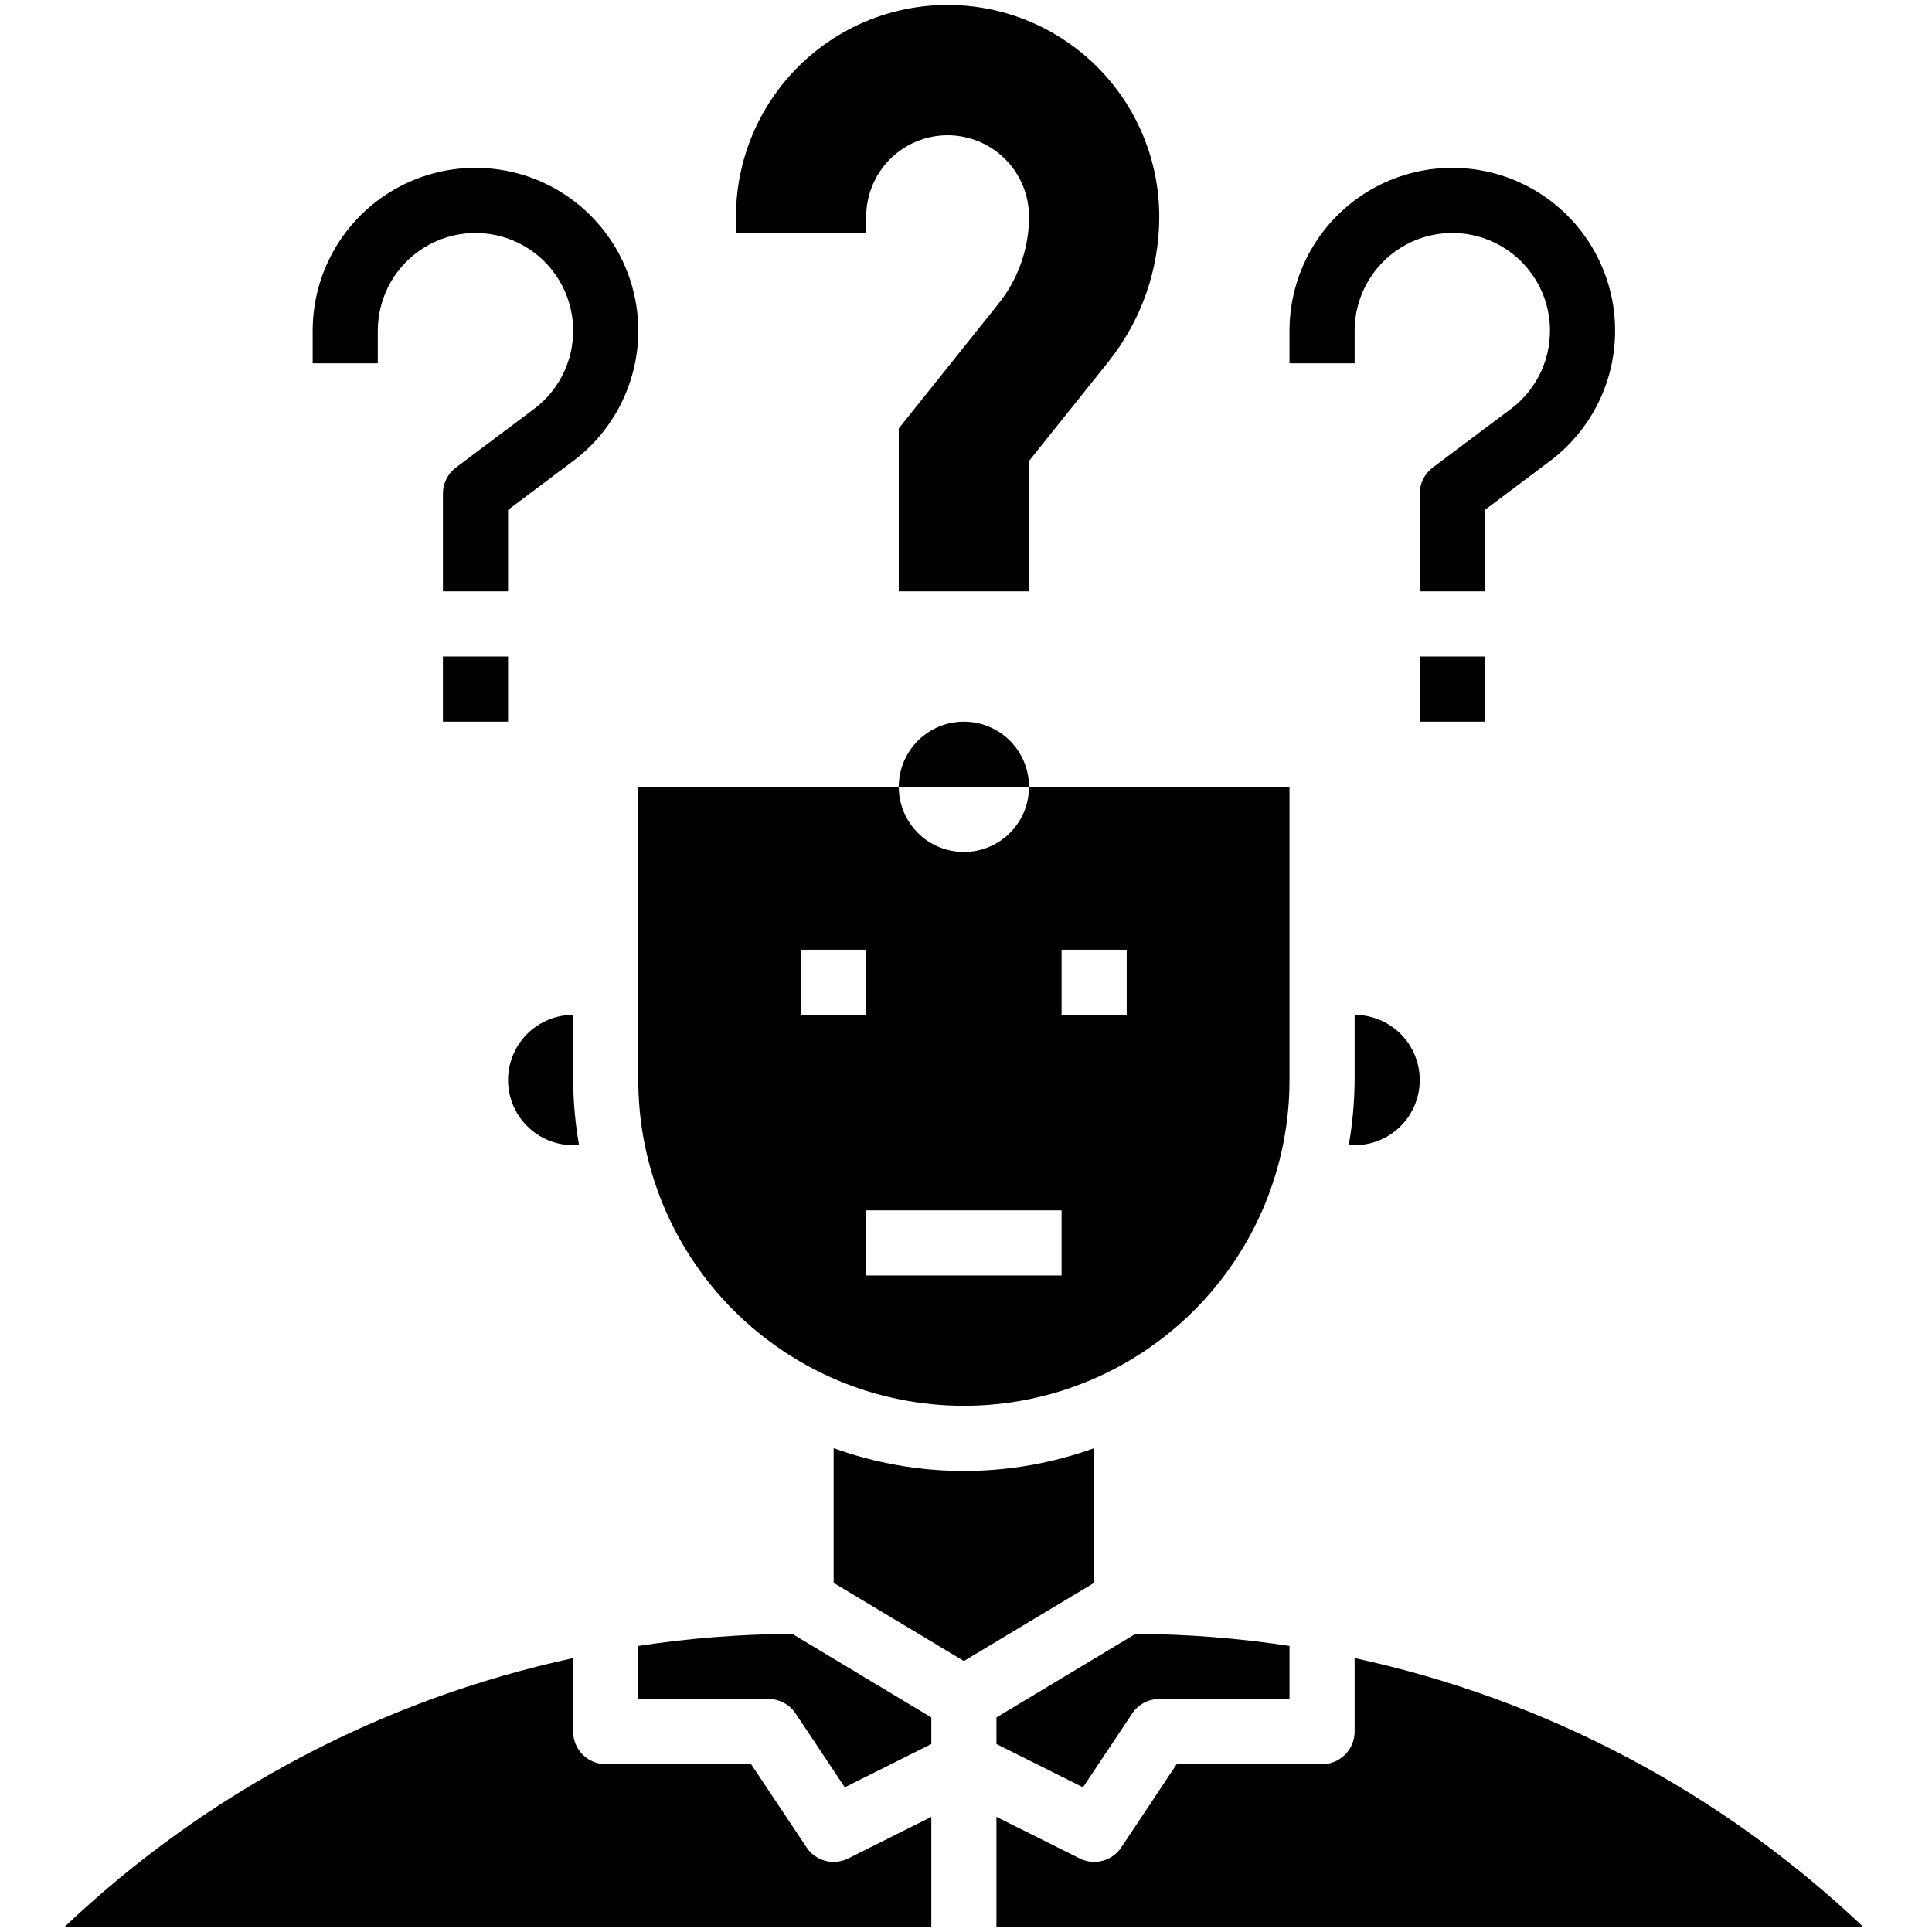 <svg xmlns="http://www.w3.org/2000/svg" xmlns:xlink="http://www.w3.org/1999/xlink" width="500" zoomAndPan="magnify" viewBox="0 0 375 375" height="500" preserveAspectRatio="xMidYMid meet" version="1.0"><defs><clipPath id="8fcab1d992"><path d="M 12.656 321 L 181 321 L 181 375 L 12.656 375 Z M 12.656 321 " clip-rule="nonzero"/></clipPath></defs><path fill="#000000" d="M 262.93 321.836 L 262.93 336.102 C 262.93 336.516 262.891 336.93 262.809 337.336 C 262.73 337.742 262.609 338.137 262.449 338.52 C 262.293 338.906 262.098 339.27 261.867 339.613 C 261.637 339.961 261.375 340.277 261.078 340.574 C 260.785 340.867 260.469 341.129 260.121 341.359 C 259.777 341.59 259.414 341.785 259.031 341.945 C 258.645 342.102 258.25 342.223 257.844 342.305 C 257.438 342.383 257.027 342.426 256.609 342.426 L 228.391 342.426 L 217.648 358.574 C 217.438 358.895 217.195 359.191 216.93 359.465 C 216.664 359.738 216.379 359.988 216.066 360.211 C 215.758 360.434 215.43 360.625 215.082 360.789 C 214.738 360.953 214.379 361.082 214.008 361.184 C 213.641 361.281 213.266 361.344 212.883 361.375 C 212.504 361.402 212.121 361.398 211.742 361.359 C 211.363 361.32 210.988 361.25 210.621 361.141 C 210.254 361.035 209.898 360.895 209.559 360.727 L 193.41 352.656 L 193.41 374.043 L 361.684 374.043 C 354.84 367.539 347.586 361.531 339.918 356.02 C 332.25 350.508 324.246 345.547 315.898 341.137 C 307.555 336.723 298.945 332.902 290.074 329.668 C 281.207 326.438 272.16 323.828 262.93 321.836 Z M 262.93 321.836 " fill-opacity="1" fill-rule="nonzero"/><path fill="#000000" d="M 193.41 333.355 L 193.41 338.516 L 210.211 346.914 L 219.754 332.594 C 220.34 331.711 221.098 331.023 222.027 330.527 C 222.961 330.027 223.953 329.777 225.012 329.777 L 250.289 329.777 L 250.289 319.477 C 240.387 317.965 230.422 317.184 220.402 317.133 Z M 193.41 333.355 " fill-opacity="1" fill-rule="nonzero"/><path fill="#000000" d="M 262.93 209.633 C 262.902 213.879 262.523 218.094 261.789 222.277 L 262.93 222.277 C 263.762 222.277 264.582 222.199 265.398 222.035 C 266.211 221.875 267 221.633 267.77 221.316 C 268.535 221 269.262 220.609 269.953 220.148 C 270.645 219.688 271.281 219.16 271.867 218.574 C 272.457 217.988 272.98 217.348 273.441 216.66 C 273.902 215.969 274.293 215.238 274.609 214.473 C 274.926 213.703 275.168 212.914 275.328 212.098 C 275.492 211.285 275.57 210.461 275.57 209.633 C 275.57 208.801 275.492 207.98 275.328 207.164 C 275.168 206.352 274.926 205.559 274.609 204.793 C 274.293 204.023 273.902 203.297 273.441 202.605 C 272.98 201.914 272.457 201.277 271.867 200.688 C 271.281 200.102 270.645 199.578 269.953 199.117 C 269.262 198.656 268.535 198.266 267.77 197.949 C 267 197.629 266.211 197.391 265.398 197.227 C 264.582 197.066 263.762 196.984 262.93 196.984 Z M 262.93 209.633 " fill-opacity="1" fill-rule="nonzero"/><path fill="#000000" d="M 111.25 222.277 L 112.395 222.277 C 111.656 218.094 111.277 213.879 111.25 209.633 L 111.25 196.984 C 110.418 196.984 109.598 197.066 108.785 197.227 C 107.969 197.391 107.18 197.629 106.414 197.949 C 105.645 198.266 104.918 198.656 104.227 199.117 C 103.535 199.578 102.898 200.102 102.312 200.688 C 101.723 201.277 101.199 201.914 100.738 202.605 C 100.277 203.297 99.891 204.023 99.57 204.793 C 99.254 205.559 99.016 206.352 98.852 207.164 C 98.691 207.98 98.609 208.801 98.609 209.633 C 98.609 210.461 98.691 211.285 98.852 212.098 C 99.016 212.914 99.254 213.703 99.57 214.473 C 99.891 215.238 100.277 215.969 100.738 216.66 C 101.199 217.348 101.723 217.988 102.312 218.574 C 102.898 219.16 103.535 219.688 104.227 220.148 C 104.918 220.609 105.645 221 106.414 221.316 C 107.18 221.633 107.969 221.875 108.785 222.035 C 109.598 222.199 110.418 222.277 111.25 222.277 Z M 111.25 222.277 " fill-opacity="1" fill-rule="nonzero"/><path fill="#000000" d="M 250.289 152.723 L 199.73 152.723 C 199.73 153.551 199.648 154.375 199.488 155.188 C 199.324 156.004 199.086 156.793 198.77 157.562 C 198.449 158.328 198.062 159.059 197.602 159.746 C 197.141 160.438 196.613 161.078 196.027 161.664 C 195.441 162.25 194.805 162.773 194.113 163.238 C 193.422 163.699 192.695 164.086 191.926 164.406 C 191.16 164.723 190.371 164.961 189.555 165.125 C 188.742 165.285 187.922 165.367 187.09 165.367 C 186.262 165.367 185.438 165.285 184.625 165.125 C 183.809 164.961 183.02 164.723 182.254 164.406 C 181.484 164.086 180.758 163.699 180.066 163.238 C 179.379 162.773 178.738 162.25 178.152 161.664 C 177.566 161.078 177.043 160.438 176.582 159.746 C 176.121 159.059 175.73 158.328 175.414 157.562 C 175.094 156.793 174.855 156.004 174.691 155.188 C 174.531 154.375 174.449 153.551 174.449 152.723 L 123.891 152.723 L 123.891 209.633 C 123.891 211.703 123.992 213.77 124.195 215.832 C 124.398 217.891 124.699 219.938 125.105 221.969 C 125.508 224 126.012 226.008 126.609 227.988 C 127.211 229.969 127.91 231.918 128.699 233.832 C 129.492 235.746 130.375 237.613 131.352 239.441 C 132.328 241.266 133.391 243.043 134.539 244.762 C 135.691 246.484 136.922 248.148 138.234 249.746 C 139.547 251.348 140.938 252.883 142.402 254.348 C 143.863 255.809 145.395 257.199 146.996 258.512 C 148.598 259.828 150.258 261.059 151.977 262.211 C 153.699 263.359 155.473 264.422 157.297 265.398 C 159.125 266.375 160.992 267.262 162.906 268.055 C 164.816 268.848 166.762 269.543 168.742 270.145 C 170.727 270.746 172.73 271.246 174.762 271.652 C 176.789 272.055 178.836 272.359 180.895 272.562 C 182.957 272.766 185.02 272.867 187.09 272.867 C 189.16 272.867 191.227 272.766 193.285 272.562 C 195.344 272.359 197.391 272.055 199.422 271.652 C 201.449 271.246 203.457 270.746 205.438 270.145 C 207.418 269.543 209.363 268.848 211.277 268.055 C 213.188 267.262 215.059 266.375 216.883 265.398 C 218.707 264.422 220.48 263.359 222.203 262.211 C 223.922 261.059 225.586 259.828 227.184 258.512 C 228.785 257.199 230.316 255.809 231.781 254.348 C 233.242 252.883 234.633 251.348 235.945 249.746 C 237.258 248.148 238.488 246.484 239.641 244.762 C 240.789 243.043 241.852 241.266 242.828 239.441 C 243.805 237.613 244.688 235.746 245.48 233.832 C 246.273 231.918 246.969 229.969 247.57 227.988 C 248.172 226.008 248.672 224 249.078 221.969 C 249.48 219.938 249.785 217.891 249.988 215.832 C 250.191 213.77 250.289 211.703 250.289 209.633 Z M 155.488 184.34 L 168.129 184.34 L 168.129 196.984 L 155.488 196.984 Z M 206.051 247.574 L 168.129 247.574 L 168.129 234.926 L 206.051 234.926 Z M 218.691 196.984 L 206.051 196.984 L 206.051 184.34 L 218.691 184.34 Z M 218.691 196.984 " fill-opacity="1" fill-rule="nonzero"/><g clip-path="url(#8fcab1d992)"><path fill="#000000" d="M 161.809 361.395 C 160.75 361.395 159.758 361.145 158.824 360.645 C 157.891 360.148 157.133 359.457 156.547 358.574 L 145.789 342.426 L 117.57 342.426 C 117.156 342.426 116.742 342.383 116.336 342.305 C 115.93 342.223 115.535 342.102 115.152 341.945 C 114.766 341.785 114.402 341.59 114.059 341.359 C 113.715 341.129 113.395 340.867 113.102 340.574 C 112.809 340.277 112.547 339.961 112.316 339.613 C 112.082 339.27 111.891 338.906 111.73 338.52 C 111.57 338.137 111.453 337.742 111.371 337.336 C 111.289 336.93 111.25 336.516 111.25 336.102 L 111.25 321.836 C 102.023 323.828 92.973 326.438 84.105 329.668 C 75.234 332.902 66.629 336.723 58.281 341.137 C 49.934 345.547 41.93 350.508 34.262 356.02 C 26.598 361.531 19.34 367.539 12.5 374.043 L 180.77 374.043 L 180.77 352.656 L 164.637 360.727 C 163.746 361.172 162.805 361.395 161.809 361.395 Z M 161.809 361.395 " fill-opacity="1" fill-rule="nonzero"/></g><path fill="#000000" d="M 212.371 281.086 C 208.316 282.551 204.168 283.656 199.922 284.398 C 195.676 285.141 191.398 285.512 187.09 285.512 C 182.781 285.512 178.504 285.141 174.258 284.398 C 170.012 283.656 165.863 282.551 161.809 281.086 L 161.809 307.227 L 187.09 322.406 L 212.371 307.227 Z M 212.371 281.086 " fill-opacity="1" fill-rule="nonzero"/><path fill="#000000" d="M 123.891 319.477 L 123.891 329.777 L 149.168 329.777 C 150.227 329.777 151.219 330.027 152.152 330.523 C 153.082 331.023 153.844 331.711 154.43 332.594 L 163.973 346.914 L 180.77 338.516 L 180.77 333.355 L 153.777 317.133 C 143.758 317.184 133.793 317.965 123.891 319.477 Z M 123.891 319.477 " fill-opacity="1" fill-rule="nonzero"/><path fill="#000000" d="M 73.328 64.191 C 73.328 63.789 73.34 63.387 73.367 62.988 C 73.395 62.586 73.43 62.188 73.48 61.785 C 73.531 61.387 73.598 60.992 73.672 60.598 C 73.75 60.203 73.836 59.809 73.938 59.422 C 74.039 59.031 74.152 58.645 74.277 58.262 C 74.406 57.883 74.543 57.504 74.691 57.129 C 74.84 56.758 75.004 56.391 75.176 56.027 C 75.348 55.664 75.531 55.305 75.73 54.953 C 75.926 54.602 76.133 54.258 76.348 53.922 C 76.566 53.582 76.793 53.25 77.035 52.93 C 77.273 52.605 77.52 52.289 77.781 51.98 C 78.039 51.672 78.305 51.375 78.586 51.082 C 78.863 50.793 79.148 50.512 79.445 50.238 C 79.738 49.965 80.043 49.703 80.355 49.449 C 80.668 49.195 80.988 48.953 81.316 48.723 C 81.645 48.488 81.98 48.266 82.32 48.055 C 82.664 47.844 83.012 47.645 83.367 47.453 C 83.719 47.266 84.082 47.086 84.445 46.922 C 84.812 46.754 85.184 46.602 85.559 46.457 C 85.934 46.316 86.316 46.184 86.699 46.066 C 87.082 45.945 87.473 45.84 87.863 45.746 C 88.254 45.652 88.645 45.57 89.043 45.504 C 89.438 45.434 89.836 45.379 90.234 45.332 C 90.637 45.289 91.035 45.258 91.438 45.242 C 91.84 45.223 92.238 45.219 92.641 45.227 C 93.043 45.234 93.445 45.254 93.848 45.285 C 94.246 45.32 94.645 45.363 95.043 45.422 C 95.441 45.48 95.836 45.551 96.23 45.637 C 96.621 45.719 97.012 45.816 97.398 45.926 C 97.785 46.031 98.172 46.152 98.551 46.285 C 98.93 46.418 99.305 46.562 99.676 46.719 C 100.043 46.875 100.41 47.047 100.77 47.227 C 101.129 47.406 101.48 47.598 101.828 47.797 C 102.176 48 102.516 48.215 102.852 48.438 C 103.184 48.66 103.512 48.895 103.828 49.141 C 104.148 49.387 104.461 49.641 104.762 49.906 C 105.066 50.168 105.359 50.441 105.645 50.727 C 105.93 51.012 106.207 51.301 106.473 51.602 C 106.738 51.902 106.996 52.211 107.242 52.531 C 107.488 52.848 107.727 53.172 107.953 53.504 C 108.18 53.836 108.395 54.176 108.602 54.52 C 108.805 54.867 109 55.219 109.18 55.578 C 109.363 55.938 109.535 56.301 109.695 56.668 C 109.855 57.039 110 57.41 110.137 57.789 C 110.273 58.168 110.395 58.551 110.508 58.938 C 110.617 59.324 110.719 59.715 110.805 60.105 C 110.891 60.5 110.965 60.895 111.027 61.293 C 111.09 61.688 111.137 62.09 111.172 62.488 C 111.207 62.891 111.23 63.289 111.242 63.691 C 111.254 64.094 111.25 64.496 111.234 64.898 C 111.223 65.301 111.195 65.703 111.152 66.102 C 111.113 66.5 111.059 66.898 110.992 67.297 C 110.93 67.695 110.852 68.086 110.758 68.48 C 110.668 68.871 110.566 69.258 110.449 69.645 C 110.332 70.031 110.207 70.41 110.066 70.789 C 109.926 71.164 109.773 71.539 109.613 71.906 C 109.449 72.273 109.273 72.633 109.086 72.992 C 108.902 73.348 108.703 73.695 108.496 74.039 C 108.285 74.383 108.066 74.723 107.836 75.051 C 107.605 75.379 107.367 75.703 107.117 76.016 C 106.863 76.332 106.605 76.637 106.336 76.938 C 106.066 77.234 105.785 77.523 105.496 77.805 C 105.207 78.082 104.91 78.355 104.605 78.613 C 104.301 78.875 103.988 79.129 103.664 79.367 L 88.496 90.75 C 87.703 91.348 87.082 92.09 86.637 92.98 C 86.191 93.871 85.969 94.816 85.969 95.809 L 85.969 114.781 L 98.609 114.781 L 98.609 98.973 L 111.25 89.484 C 111.785 89.086 112.309 88.664 112.816 88.23 C 113.328 87.793 113.82 87.344 114.301 86.875 C 114.781 86.41 115.25 85.93 115.699 85.43 C 116.148 84.934 116.582 84.426 117 83.898 C 117.418 83.375 117.816 82.84 118.199 82.289 C 118.586 81.738 118.949 81.18 119.297 80.605 C 119.645 80.035 119.977 79.449 120.285 78.855 C 120.598 78.262 120.887 77.66 121.16 77.047 C 121.434 76.434 121.684 75.812 121.918 75.184 C 122.152 74.559 122.363 73.922 122.555 73.281 C 122.75 72.637 122.922 71.992 123.07 71.336 C 123.223 70.684 123.355 70.027 123.465 69.367 C 123.574 68.707 123.66 68.043 123.73 67.375 C 123.797 66.707 123.844 66.039 123.867 65.371 C 123.895 64.699 123.895 64.031 123.879 63.359 C 123.859 62.688 123.82 62.02 123.762 61.352 C 123.703 60.684 123.621 60.02 123.52 59.359 C 123.414 58.695 123.293 58.039 123.148 57.383 C 123.004 56.727 122.84 56.078 122.652 55.434 C 122.469 54.789 122.262 54.152 122.035 53.523 C 121.809 52.891 121.562 52.27 121.297 51.652 C 121.031 51.039 120.746 50.43 120.441 49.836 C 120.141 49.238 119.816 48.648 119.473 48.074 C 119.133 47.496 118.773 46.934 118.395 46.379 C 118.02 45.824 117.625 45.285 117.211 44.754 C 116.801 44.227 116.371 43.711 115.926 43.211 C 115.484 42.707 115.023 42.223 114.547 41.75 C 114.07 41.277 113.582 40.82 113.078 40.379 C 112.574 39.938 112.055 39.516 111.523 39.105 C 110.992 38.699 110.449 38.309 109.891 37.934 C 109.336 37.562 108.766 37.207 108.188 36.867 C 107.609 36.531 107.02 36.211 106.422 35.914 C 105.82 35.613 105.215 35.332 104.598 35.07 C 103.98 34.812 103.355 34.57 102.723 34.348 C 102.09 34.129 101.453 33.926 100.809 33.746 C 100.16 33.566 99.512 33.406 98.855 33.266 C 98.199 33.125 97.543 33.008 96.879 32.91 C 96.215 32.812 95.551 32.738 94.883 32.684 C 94.215 32.625 93.547 32.594 92.879 32.582 C 92.207 32.566 91.539 32.578 90.867 32.605 C 90.199 32.637 89.531 32.688 88.867 32.762 C 88.199 32.832 87.535 32.926 86.879 33.043 C 86.219 33.156 85.562 33.293 84.91 33.449 C 84.258 33.605 83.613 33.781 82.973 33.98 C 82.332 34.18 81.699 34.395 81.074 34.633 C 80.445 34.871 79.828 35.129 79.219 35.406 C 78.609 35.684 78.008 35.98 77.418 36.297 C 76.828 36.609 76.246 36.945 75.676 37.297 C 75.105 37.648 74.547 38.02 74 38.406 C 73.457 38.797 72.922 39.199 72.402 39.621 C 71.879 40.043 71.375 40.48 70.883 40.938 C 70.387 41.391 69.91 41.859 69.449 42.344 C 68.984 42.828 68.539 43.328 68.105 43.84 C 67.676 44.352 67.262 44.879 66.863 45.418 C 66.465 45.957 66.086 46.508 65.723 47.074 C 65.359 47.637 65.016 48.211 64.688 48.797 C 64.363 49.383 64.055 49.977 63.766 50.582 C 63.477 51.188 63.211 51.801 62.961 52.422 C 62.711 53.043 62.48 53.672 62.273 54.309 C 62.062 54.945 61.875 55.59 61.707 56.238 C 61.535 56.887 61.391 57.539 61.262 58.199 C 61.137 58.855 61.027 59.52 60.945 60.184 C 60.859 60.848 60.797 61.516 60.754 62.184 C 60.711 62.852 60.688 63.523 60.688 64.191 L 60.688 70.516 L 73.328 70.516 Z M 73.328 64.191 " fill-opacity="1" fill-rule="nonzero"/><path fill="#000000" d="M 85.969 127.426 L 98.609 127.426 L 98.609 140.074 L 85.969 140.074 Z M 85.969 127.426 " fill-opacity="1" fill-rule="nonzero"/><path fill="#000000" d="M 262.93 64.191 C 262.93 63.789 262.945 63.387 262.969 62.988 C 262.996 62.586 263.035 62.188 263.086 61.785 C 263.137 61.387 263.199 60.992 263.273 60.598 C 263.352 60.203 263.441 59.809 263.539 59.422 C 263.641 59.031 263.754 58.645 263.883 58.262 C 264.008 57.883 264.145 57.504 264.293 57.129 C 264.445 56.758 264.605 56.391 264.777 56.027 C 264.949 55.664 265.137 55.305 265.332 54.953 C 265.527 54.602 265.734 54.258 265.949 53.922 C 266.168 53.582 266.398 53.25 266.637 52.93 C 266.875 52.605 267.121 52.289 267.383 51.98 C 267.641 51.672 267.91 51.375 268.188 51.082 C 268.465 50.793 268.75 50.512 269.047 50.238 C 269.344 49.965 269.645 49.703 269.957 49.449 C 270.27 49.195 270.59 48.953 270.918 48.723 C 271.246 48.488 271.582 48.266 271.922 48.055 C 272.266 47.844 272.613 47.645 272.969 47.453 C 273.324 47.266 273.684 47.086 274.051 46.922 C 274.414 46.754 274.785 46.602 275.16 46.457 C 275.539 46.316 275.918 46.184 276.301 46.066 C 276.684 45.945 277.074 45.84 277.465 45.746 C 277.855 45.652 278.25 45.57 278.645 45.504 C 279.039 45.434 279.438 45.379 279.836 45.332 C 280.238 45.289 280.637 45.258 281.039 45.242 C 281.441 45.223 281.844 45.219 282.246 45.227 C 282.645 45.234 283.047 45.254 283.449 45.285 C 283.848 45.32 284.246 45.363 284.645 45.422 C 285.043 45.48 285.438 45.551 285.832 45.637 C 286.227 45.719 286.613 45.816 287.004 45.926 C 287.391 46.031 287.773 46.152 288.152 46.285 C 288.531 46.418 288.906 46.562 289.277 46.719 C 289.645 46.875 290.012 47.047 290.371 47.227 C 290.73 47.406 291.082 47.598 291.43 47.797 C 291.777 48 292.117 48.215 292.453 48.438 C 292.785 48.66 293.113 48.895 293.434 49.141 C 293.75 49.387 294.062 49.641 294.363 49.906 C 294.668 50.168 294.961 50.441 295.246 50.727 C 295.531 51.012 295.809 51.301 296.074 51.602 C 296.34 51.902 296.598 52.211 296.844 52.531 C 297.094 52.848 297.328 53.172 297.555 53.504 C 297.781 53.836 297.996 54.176 298.203 54.52 C 298.406 54.867 298.602 55.219 298.785 55.578 C 298.965 55.938 299.137 56.301 299.297 56.668 C 299.457 57.039 299.605 57.41 299.738 57.789 C 299.875 58.168 300 58.551 300.109 58.938 C 300.223 59.324 300.32 59.715 300.406 60.105 C 300.492 60.5 300.566 60.895 300.629 61.293 C 300.691 61.688 300.738 62.09 300.773 62.488 C 300.812 62.891 300.836 63.289 300.844 63.691 C 300.855 64.094 300.852 64.496 300.84 64.898 C 300.824 65.301 300.797 65.703 300.754 66.102 C 300.715 66.5 300.66 66.898 300.598 67.297 C 300.531 67.695 300.453 68.086 300.359 68.48 C 300.27 68.871 300.168 69.258 300.051 69.645 C 299.938 70.031 299.809 70.41 299.668 70.789 C 299.527 71.164 299.379 71.539 299.215 71.906 C 299.051 72.273 298.875 72.633 298.688 72.992 C 298.504 73.348 298.305 73.695 298.098 74.039 C 297.887 74.383 297.668 74.723 297.438 75.051 C 297.207 75.379 296.969 75.703 296.719 76.016 C 296.469 76.332 296.207 76.637 295.938 76.938 C 295.668 77.234 295.387 77.523 295.098 77.805 C 294.812 78.082 294.516 78.355 294.207 78.613 C 293.902 78.875 293.59 79.129 293.266 79.367 L 278.098 90.75 C 277.305 91.348 276.684 92.09 276.238 92.98 C 275.793 93.871 275.57 94.816 275.57 95.809 L 275.57 114.781 L 288.211 114.781 L 288.211 98.973 L 300.852 89.484 C 301.387 89.086 301.91 88.664 302.418 88.23 C 302.93 87.793 303.422 87.344 303.902 86.875 C 304.387 86.41 304.852 85.93 305.301 85.43 C 305.75 84.934 306.184 84.426 306.602 83.898 C 307.02 83.375 307.418 82.84 307.805 82.289 C 308.188 81.738 308.551 81.18 308.898 80.605 C 309.246 80.035 309.578 79.449 309.887 78.855 C 310.199 78.262 310.488 77.66 310.762 77.047 C 311.035 76.434 311.289 75.812 311.52 75.184 C 311.754 74.559 311.965 73.922 312.16 73.281 C 312.352 72.637 312.523 71.992 312.676 71.336 C 312.824 70.684 312.957 70.027 313.066 69.367 C 313.176 68.707 313.266 68.043 313.332 67.375 C 313.398 66.707 313.445 66.039 313.469 65.371 C 313.496 64.699 313.5 64.031 313.48 63.359 C 313.465 62.688 313.426 62.02 313.363 61.352 C 313.305 60.684 313.223 60.02 313.121 59.359 C 313.02 58.695 312.895 58.039 312.75 57.383 C 312.605 56.727 312.441 56.078 312.254 55.434 C 312.07 54.789 311.863 54.152 311.637 53.523 C 311.41 52.891 311.164 52.27 310.898 51.652 C 310.633 51.039 310.352 50.43 310.047 49.836 C 309.742 49.238 309.418 48.648 309.078 48.074 C 308.734 47.496 308.375 46.934 308 46.379 C 307.621 45.824 307.227 45.285 306.812 44.754 C 306.402 44.227 305.973 43.711 305.531 43.211 C 305.086 42.707 304.625 42.223 304.148 41.75 C 303.676 41.277 303.184 40.82 302.68 40.379 C 302.176 39.938 301.656 39.516 301.125 39.105 C 300.594 38.699 300.051 38.309 299.492 37.934 C 298.938 37.562 298.371 37.207 297.789 36.867 C 297.211 36.531 296.621 36.211 296.023 35.914 C 295.426 35.613 294.816 35.332 294.199 35.07 C 293.582 34.812 292.957 34.57 292.324 34.348 C 291.691 34.129 291.055 33.926 290.41 33.746 C 289.766 33.566 289.113 33.406 288.457 33.266 C 287.805 33.125 287.145 33.008 286.48 32.91 C 285.82 32.812 285.152 32.738 284.484 32.684 C 283.816 32.625 283.148 32.594 282.48 32.582 C 281.809 32.566 281.141 32.578 280.473 32.605 C 279.801 32.637 279.133 32.688 278.469 32.762 C 277.801 32.832 277.141 32.926 276.48 33.043 C 275.82 33.156 275.164 33.293 274.512 33.449 C 273.859 33.605 273.215 33.781 272.574 33.98 C 271.934 34.18 271.301 34.395 270.676 34.633 C 270.051 34.871 269.43 35.129 268.82 35.406 C 268.211 35.684 267.609 35.98 267.02 36.297 C 266.43 36.609 265.848 36.945 265.277 37.297 C 264.707 37.648 264.148 38.02 263.605 38.406 C 263.059 38.797 262.523 39.199 262.004 39.621 C 261.484 40.043 260.977 40.48 260.484 40.938 C 259.992 41.391 259.512 41.859 259.051 42.344 C 258.586 42.828 258.141 43.328 257.707 43.84 C 257.277 44.352 256.863 44.879 256.465 45.418 C 256.066 45.957 255.688 46.508 255.324 47.074 C 254.961 47.637 254.617 48.211 254.289 48.797 C 253.965 49.383 253.656 49.977 253.367 50.582 C 253.082 51.188 252.812 51.801 252.562 52.422 C 252.312 53.043 252.082 53.672 251.875 54.309 C 251.664 54.945 251.477 55.59 251.309 56.238 C 251.141 56.887 250.992 57.539 250.863 58.199 C 250.738 58.855 250.633 59.52 250.547 60.184 C 250.461 60.848 250.398 61.516 250.355 62.184 C 250.312 62.852 250.289 63.523 250.289 64.191 L 250.289 70.516 L 262.93 70.516 Z M 262.93 64.191 " fill-opacity="1" fill-rule="nonzero"/><path fill="#000000" d="M 275.57 127.426 L 288.211 127.426 L 288.211 140.074 L 275.57 140.074 Z M 275.57 127.426 " fill-opacity="1" fill-rule="nonzero"/><path fill="#000000" d="M 168.129 42.059 C 168.129 41.023 168.23 39.996 168.434 38.977 C 168.637 37.957 168.938 36.969 169.332 36.012 C 169.73 35.051 170.215 34.141 170.793 33.277 C 171.371 32.414 172.023 31.617 172.758 30.883 C 173.492 30.148 174.289 29.492 175.152 28.914 C 176.016 28.34 176.926 27.852 177.883 27.453 C 178.844 27.059 179.832 26.758 180.848 26.555 C 181.867 26.352 182.895 26.25 183.93 26.25 C 184.969 26.25 185.996 26.352 187.012 26.555 C 188.031 26.758 189.02 27.059 189.977 27.453 C 190.934 27.852 191.844 28.34 192.707 28.914 C 193.57 29.492 194.367 30.148 195.102 30.883 C 195.836 31.617 196.492 32.414 197.066 33.277 C 197.645 34.141 198.129 35.051 198.527 36.012 C 198.926 36.969 199.223 37.957 199.426 38.977 C 199.629 39.996 199.73 41.023 199.73 42.059 C 199.73 45.129 199.223 48.113 198.207 51.012 C 197.191 53.906 195.727 56.555 193.809 58.949 L 174.449 83.164 L 174.449 114.781 L 199.73 114.781 L 199.73 89.484 L 215.141 70.211 C 216.727 68.227 218.133 66.125 219.363 63.902 C 220.594 61.68 221.629 59.371 222.473 56.977 C 223.312 54.578 223.945 52.129 224.371 49.625 C 224.797 47.121 225.012 44.598 225.012 42.059 C 225.012 40.715 224.945 39.371 224.812 38.031 C 224.68 36.691 224.484 35.363 224.223 34.043 C 223.957 32.723 223.633 31.418 223.242 30.129 C 222.852 28.84 222.398 27.574 221.883 26.332 C 221.367 25.086 220.793 23.871 220.16 22.684 C 219.527 21.496 218.836 20.344 218.086 19.227 C 217.34 18.105 216.539 17.027 215.688 15.984 C 214.832 14.945 213.93 13.949 212.977 12.996 C 212.027 12.043 211.031 11.141 209.992 10.289 C 208.953 9.434 207.871 8.633 206.754 7.887 C 205.633 7.137 204.48 6.445 203.297 5.812 C 202.109 5.176 200.895 4.602 199.652 4.086 C 198.406 3.57 197.145 3.117 195.855 2.727 C 194.566 2.336 193.266 2.012 191.945 1.746 C 190.625 1.484 189.297 1.289 187.957 1.156 C 186.617 1.023 185.277 0.957 183.93 0.957 C 182.586 0.957 181.242 1.023 179.902 1.156 C 178.566 1.289 177.234 1.484 175.914 1.746 C 174.598 2.012 173.293 2.336 172.004 2.727 C 170.719 3.117 169.453 3.57 168.211 4.086 C 166.965 4.602 165.75 5.176 164.566 5.812 C 163.379 6.445 162.227 7.137 161.105 7.887 C 159.988 8.633 158.91 9.434 157.867 10.289 C 156.828 11.141 155.832 12.043 154.883 12.996 C 153.93 13.949 153.027 14.945 152.176 15.984 C 151.32 17.027 150.52 18.105 149.773 19.227 C 149.027 20.344 148.336 21.496 147.699 22.684 C 147.066 23.871 146.492 25.086 145.977 26.332 C 145.461 27.574 145.008 28.84 144.617 30.129 C 144.227 31.418 143.902 32.723 143.641 34.043 C 143.375 35.363 143.18 36.691 143.047 38.031 C 142.914 39.371 142.852 40.715 142.852 42.059 L 142.852 45.223 L 168.129 45.223 Z M 168.129 42.059 " fill-opacity="1" fill-rule="nonzero"/><path fill="#000000" d="M 187.09 140.074 C 186.262 140.074 185.438 140.156 184.625 140.316 C 183.809 140.48 183.02 140.719 182.254 141.035 C 181.484 141.355 180.758 141.742 180.066 142.207 C 179.379 142.668 178.738 143.191 178.152 143.777 C 177.566 144.367 177.043 145.004 176.582 145.695 C 176.121 146.387 175.73 147.113 175.414 147.883 C 175.094 148.648 174.855 149.438 174.691 150.254 C 174.531 151.066 174.449 151.891 174.449 152.723 L 199.73 152.723 C 199.73 151.891 199.648 151.066 199.488 150.254 C 199.324 149.438 199.086 148.648 198.77 147.883 C 198.449 147.113 198.062 146.387 197.602 145.695 C 197.141 145.004 196.613 144.367 196.027 143.777 C 195.441 143.191 194.805 142.668 194.113 142.207 C 193.422 141.742 192.695 141.355 191.926 141.035 C 191.16 140.719 190.371 140.48 189.555 140.316 C 188.742 140.156 187.922 140.074 187.09 140.074 Z M 187.09 140.074 " fill-opacity="1" fill-rule="nonzero"/></svg>